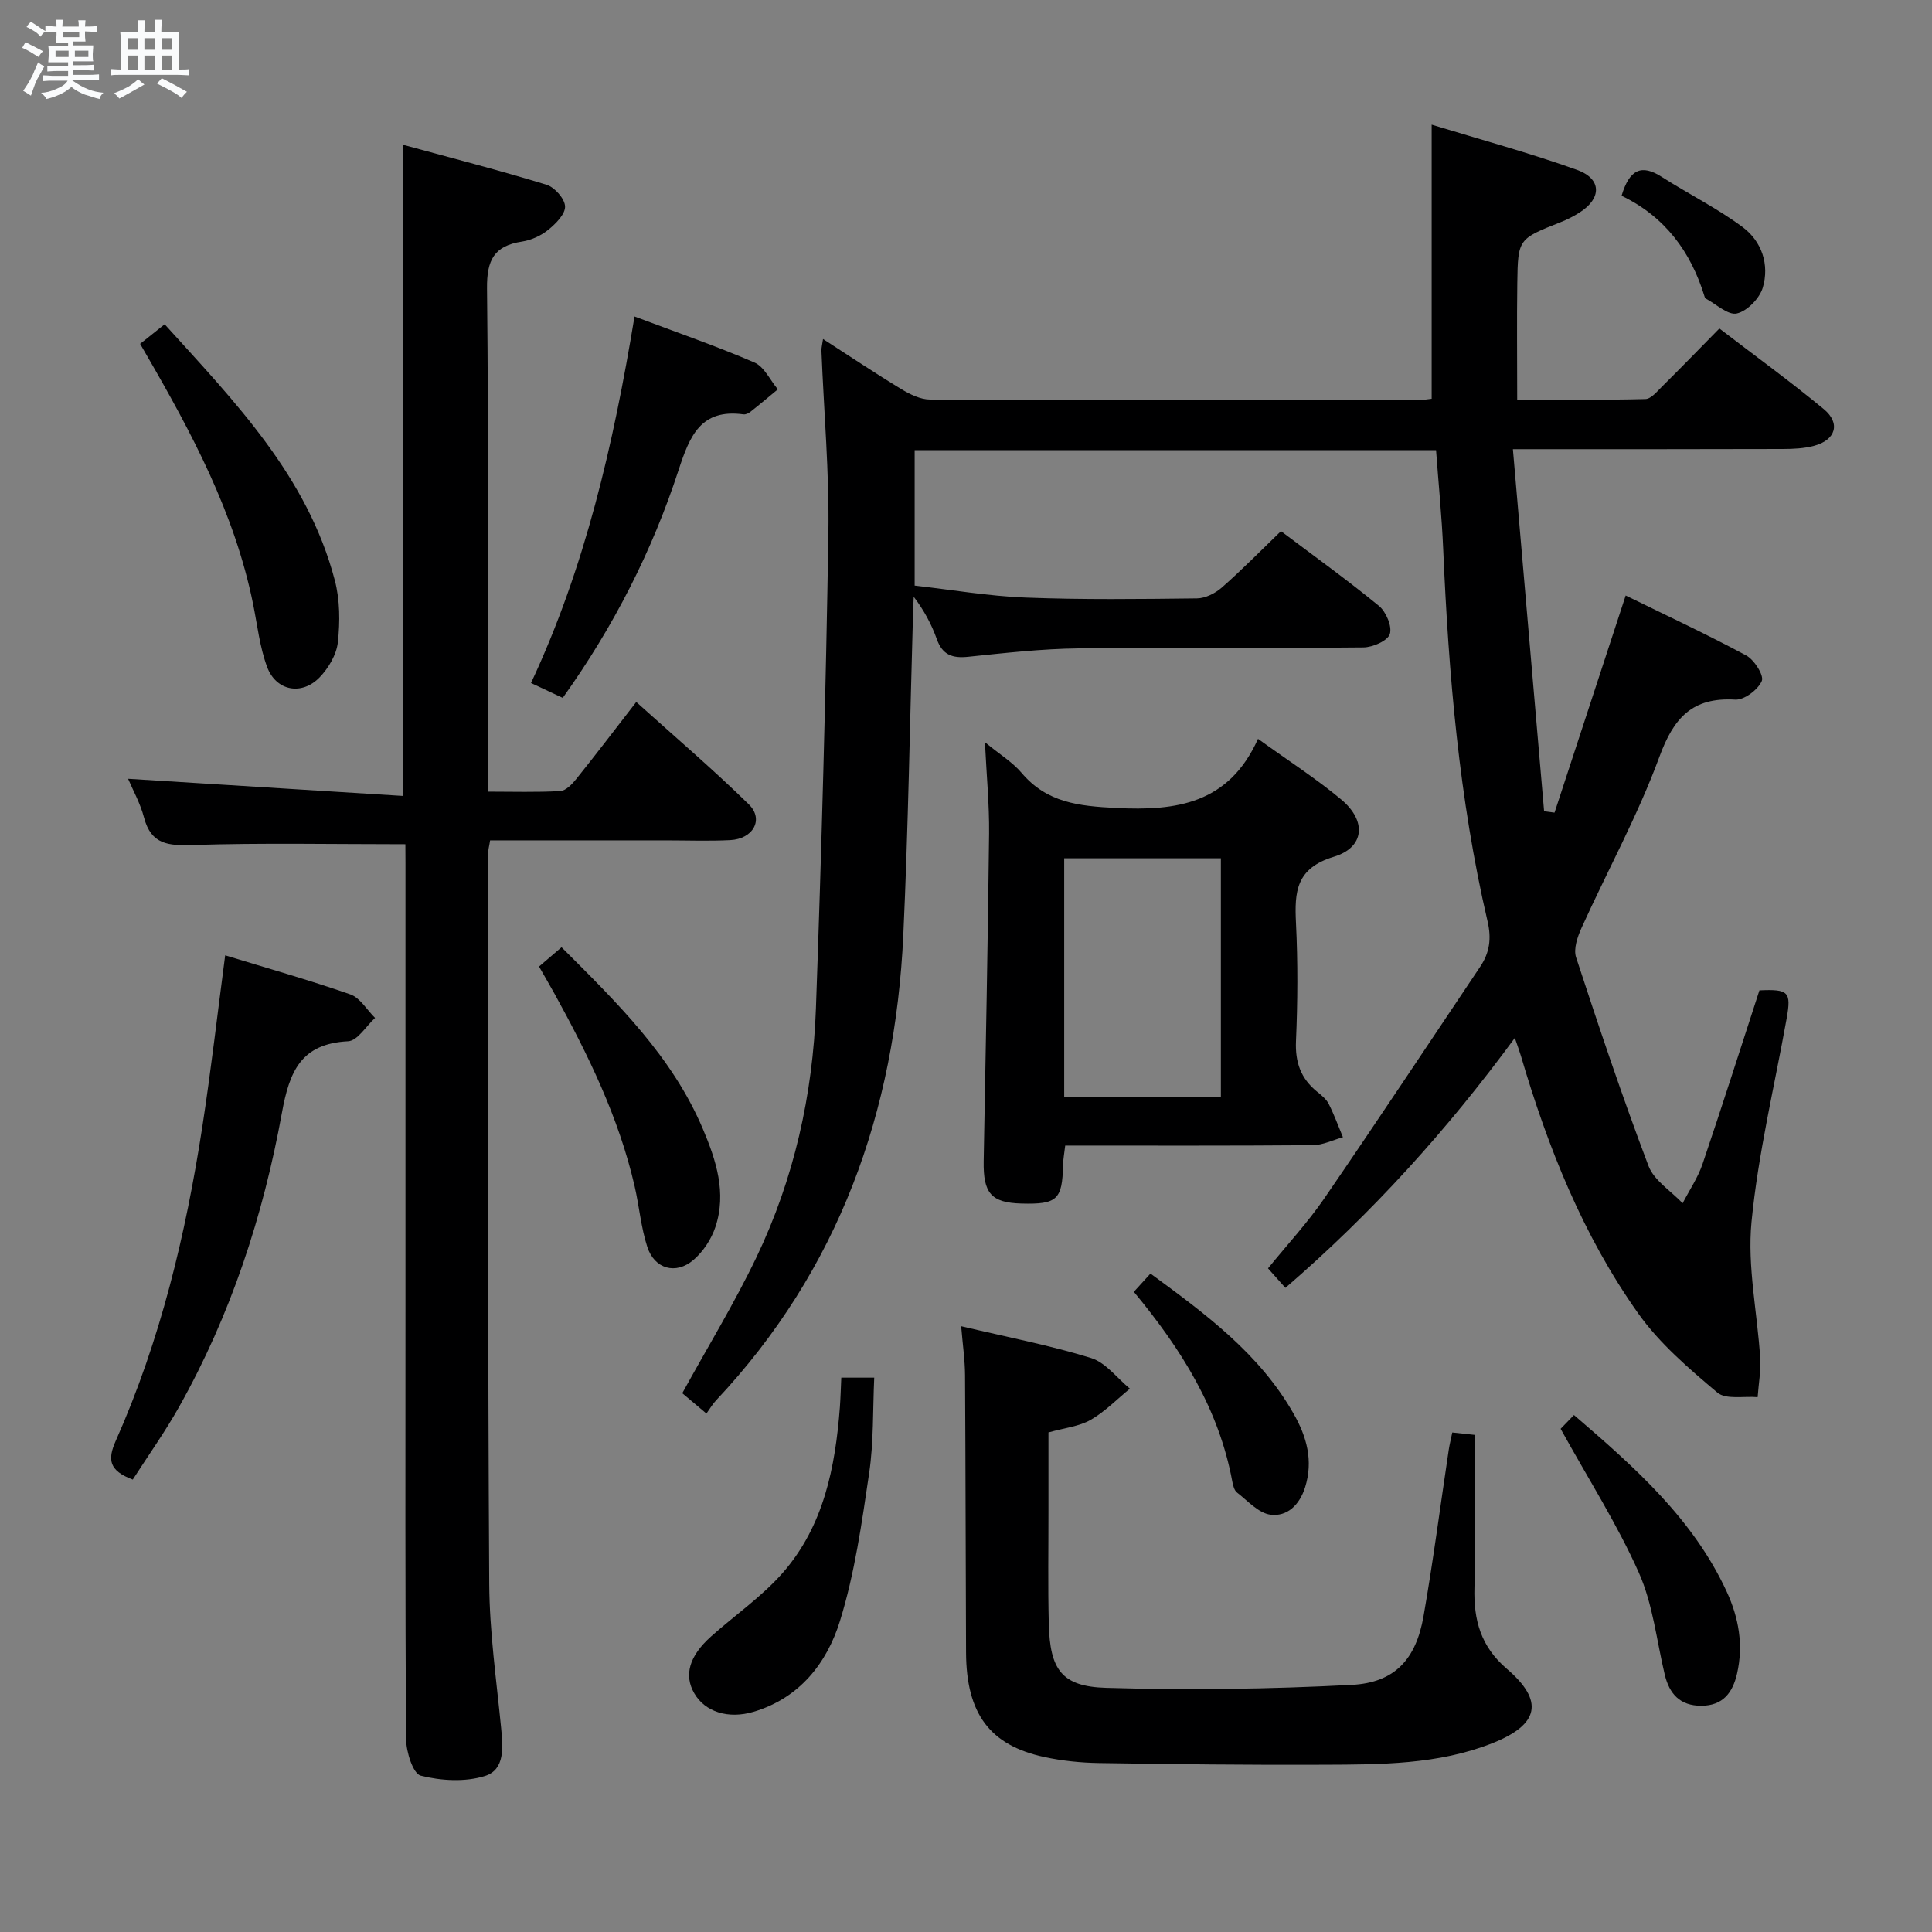 <svg enable-background="new 0 0 400 400" viewBox="0 0 400 400" xmlns="http://www.w3.org/2000/svg"><rect x="0" y="0" width="400" height="400" fill="#808080" stroke="none"/><path d="m6.8 9.5c.6.3 1.3.7 2.1 1.1-.4.4-.7.8-.9 1.2-.7-.4-1.3-.8-1.8-1.1s-1.1-.6-1.6-.8c.2-.4.5-.8.7-1.2.4.2.8.5 1.5.8zm.9 6.9c-.3.6-.5 1.1-.7 1.7s-.4 1.1-.6 1.7c-.6-.4-1.1-.7-1.6-1 .7-1 1.2-1.8 1.5-2.4.3-.5.6-1.1.8-1.7.3-.6.5-1.2.8-1.8.3.3.8.6 1.3.8-.7 1.3-1.2 2.2-1.5 2.7zm.1-11c.4.3 1 .7 1.7 1.1-.5.2-.8.6-1.1 1.1-.5-.6-1-1-1.4-1.2s-.9-.6-1.5-.8c.2-.4.5-.7.9-1.1.5.3.9.6 1.4.9zm10.5 13.1c1 .4 2 .6 3.1.7-.4.4-.7.8-.8 1.3-.9-.2-1.9-.6-3-.9-1-.4-2-.9-2.8-1.6-.5.4-1.1.9-1.9 1.3s-1.9.9-3.3 1.2c-.1-.3-.5-.8-1.1-1.3 1 0 2.1-.3 3.2-.8 1.2-.5 1.9-1 2.3-1.7h-3.2c-.4 0-1 0-2 .1v-1.2c1 0 1.7.1 2 .1h3.3v-1h-2.3c-.2 0-.9 0-2 .1v-1.2c1.2 0 1.9.1 2 .1h2.3v-.8h-4.1c0-.7.1-1.2.1-1.6 0-.5 0-1.1-.1-1.8h4.1v-.7h-2.5c0-.6.1-1.1.1-1.6v-.6h-.5c-.4 0-1 0-1.8.1v-1.3c1.2 0 1.9.1 2.1.1h.2c0-.3 0-.8-.1-1.4h1.4c0 .6-.1 1-.1 1.4h3.4c0-.4 0-.8-.1-1.3h1.5c0 .4-.1.9-.1 1.3.7 0 1.5 0 2.5-.1v1.2c-1 0-1.8-.1-2.5-.1v.6c0 .3 0 .8.1 1.5h-2.5v.8h4.1c0 .7-.1 1.3-.1 1.8s0 1 .1 1.5h-4.1v.8h1.4c.8 0 1.8 0 2.9-.1v1.2c-1 0-1.9-.1-2.8-.1h-1.5v1h3.2c.3 0 1 0 2.1-.1v1.2c-1.1 0-1.8-.1-2.1-.1h-3.4l-.1.1c1.4 1 2.4 1.5 3.4 1.9zm-4.1-6.7v-1.3h-2.7v1.3zm2.2-4.1v-1.1h-3.4v1.1zm1.9 4.1v-1.3h-2.8v1.3z" fill="#fafbfc"/><path d="m37 6.7v2.3 5.4c1 0 1.8 0 2.2-.1v1.3c-.6 0-1.5-.1-2.5-.1h-11.9c-.7 0-1.3 0-1.8.1v-1.3c.5 0 1.1.1 2 .1v-5.2c0-1 0-1.8-.1-2.5h3.7c0-1.3 0-2.1-.1-2.5h1.5c0 .4-.1 1.3-.1 2.5h2.2c0-1.2 0-2.1-.1-2.6h1.5c0 .4-.1 1.3-.1 2.6zm-12.3 13.7c-.3-.4-.7-.8-1.1-1.1 1.1-.4 2.1-.9 2.9-1.3.8-.5 1.5-1 2.1-1.6.4.4.9.8 1.3 1.1-2.5 1.4-4.2 2.4-5.2 2.9zm3.9-10.1v-2.4h-2.2v2.4zm0 4.1v-2.9h-2.2v2.9zm3.5-4.1v-2.4h-2.2v2.4zm0 4.1v-2.9h-2.2v2.9zm.4 2.9 1-1.1c.6.3 1.4.7 2.5 1.3s2 1.1 2.7 1.5c-.4.4-.8.8-1.1 1.3-.8-.8-2.5-1.7-5.1-3zm3.1-7v-2.4h-2.1v2.4zm0 4.1v-2.9h-2.1v2.9z" fill="#fafbfc"/><g fill="#000001"><path d="m296.41 82.56c0-18.86 0-37.43 0-56.75 10.03 3.07 20.2 5.82 30.09 9.36 5.15 1.85 5.14 5.89.56 8.81-1.25.8-2.6 1.49-3.98 2.03-8.73 3.46-8.81 3.44-8.94 12.6-.11 7.81-.02 15.63-.02 24.13 9.02 0 17.78.1 26.54-.12 1.18-.03 2.43-1.58 3.47-2.61 3.89-3.85 7.7-7.78 11.85-12 7.47 5.73 14.72 10.99 21.61 16.69 3.54 2.93 2.49 6.4-2 7.6-2.05.55-4.27.65-6.41.66-18.13.06-36.28.04-55.95.04 2.18 25.29 4.32 50.12 6.46 74.96.72.1 1.44.19 2.16.29 4.84-14.78 9.68-29.55 14.73-44.96 8.4 4.12 16.8 8.03 24.95 12.41 1.67.9 3.73 4.15 3.23 5.29-.78 1.81-3.64 3.97-5.49 3.86-8.92-.53-12.75 3.77-15.72 11.87-4.46 12.13-10.76 23.58-16.11 35.39-.84 1.86-1.7 4.36-1.13 6.1 4.75 14.48 9.59 28.93 14.99 43.17 1.15 3.04 4.65 5.18 7.07 7.74 1.4-2.71 3.16-5.29 4.13-8.15 4.05-11.94 7.87-23.96 11.77-35.93 6.04-.28 6.62.31 5.64 5.81-2.52 14.05-5.91 28.01-7.28 42.16-.89 9.25 1.22 18.77 1.8 28.19.16 2.67-.34 5.38-.53 8.07-2.83-.25-6.56.55-8.34-.95-5.9-4.98-11.98-10.17-16.4-16.41-11.44-16.14-18.71-34.38-24.27-53.3-.28-.95-.63-1.87-1.26-3.72-14.04 19.09-29.42 36.14-47.5 51.75-1.17-1.31-2.24-2.52-3.6-4.04 4.06-5 8.23-9.5 11.67-14.51 10.91-15.89 21.54-31.97 32.28-47.98 1.92-2.87 2.34-5.78 1.51-9.33-5.91-25.34-8.07-51.14-9.19-77.06-.29-6.78-.97-13.55-1.48-20.51-36.06 0-71.83 0-107.95 0v28.03c7.57.85 15.24 2.18 22.96 2.48 11.82.46 23.66.31 35.49.17 1.74-.02 3.78-1.05 5.14-2.24 4.12-3.62 7.96-7.54 12.25-11.68 6.57 4.95 13.59 9.99 20.27 15.46 1.49 1.22 2.78 4.26 2.27 5.84-.46 1.41-3.54 2.75-5.47 2.77-19.66.2-39.33-.04-58.99.2-7.62.09-15.24.95-22.83 1.74-3.26.34-5.33-.36-6.5-3.65-1.09-3.06-2.64-5.96-4.78-8.77-.05 1.06-.11 2.12-.14 3.19-.65 22.28-.99 44.58-2.02 66.84-1.69 36.57-13.32 69.29-38.79 96.37-.68.72-1.18 1.6-1.97 2.7-2.09-1.77-3.68-3.1-5-4.21 5.26-9.58 10.8-18.63 15.36-28.16 7.77-16.23 11.67-33.62 12.31-51.54 1.17-32.75 2.06-65.52 2.58-98.29.2-12.61-.94-25.24-1.44-37.86-.02-.6.16-1.2.33-2.41 5.67 3.65 10.88 7.15 16.25 10.4 1.77 1.07 3.92 2.12 5.9 2.13 33.83.13 67.66.09 101.49.08.76.01 1.55-.15 2.37-.24z"/><path d="m83.93 174.79c-15.13 0-29.59-.3-44.03.16-5.05.16-8.6-.07-10.08-5.68-.79-3.01-2.37-5.82-3.3-8.03 18.7 1.17 37.64 2.35 56.91 3.55 0-45.35 0-89.53 0-134.82 10.08 2.75 19.97 5.29 29.72 8.28 1.67.51 3.78 2.89 3.84 4.48.06 1.6-1.93 3.6-3.48 4.85-1.49 1.21-3.51 2.14-5.41 2.43-5.81.88-7.34 3.83-7.27 9.73.35 32.65.17 65.31.17 97.97v6.19c5.15 0 10.08.16 14.99-.12 1.17-.07 2.48-1.44 3.34-2.52 4.05-5.05 7.98-10.21 12.4-15.92 7.93 7.15 15.87 13.91 23.31 21.2 3.17 3.11.9 7.17-3.88 7.4-4.49.22-9 .05-13.49.05-11.98 0-23.96 0-36.2 0-.17 1.14-.44 2.07-.44 3 .03 50.32-.04 100.64.26 150.95.06 9.94 1.49 19.88 2.46 29.81.39 3.97.83 8.65-3.35 9.95-4.09 1.28-9.07 1-13.29-.07-1.59-.4-3.02-4.92-3.03-7.58-.21-29.49-.13-58.98-.13-88.47 0-30.99 0-61.98 0-92.97-.02-1.3-.02-2.61-.02-3.82z"/><path d="m199 274.58c9.54 2.26 18.36 3.95 26.88 6.58 3.05.94 5.39 4.17 8.05 6.35-2.69 2.2-5.17 4.77-8.14 6.47-2.37 1.35-5.35 1.64-8.72 2.59v16.15c.01 7.83-.13 15.66.07 23.49.24 9.45 2.64 12.97 11.85 13.24 16.94.5 33.94.27 50.86-.61 8.94-.46 13.32-5.31 14.88-14.23 2-11.44 3.49-22.97 5.22-34.46.17-1.11.45-2.21.73-3.57 1.86.2 3.46.37 4.67.5 0 10.72.22 21.17-.08 31.62-.19 6.72 1.31 12.19 6.69 16.8 7.8 6.68 6.73 11.57-3.03 15.43-11.22 4.43-23.1 4.39-34.89 4.44-15.49.07-30.98-.11-46.46-.35-3.8-.06-7.66-.45-11.37-1.25-11.31-2.43-16.14-8.99-16.2-21.63-.09-19.16-.09-38.31-.21-57.47-.02-3.11-.48-6.21-.8-10.09z"/><path d="m203.92 153.67c3.11 2.56 5.73 4.14 7.6 6.36 5.23 6.17 11.83 6.86 19.5 7.25 12.6.65 23.4-.88 29.44-14.31 6.36 4.59 12.07 8.25 17.24 12.57 5.28 4.41 4.86 9.9-1.53 11.84-7.85 2.38-8.17 7.23-7.85 13.72.4 8.14.35 16.32 0 24.46-.19 4.39 1.01 7.73 4.35 10.45.9.73 1.9 1.52 2.41 2.51 1.14 2.23 1.99 4.61 2.96 6.93-2.09.58-4.18 1.64-6.27 1.65-16.96.14-33.92.08-51.23.08-.18 1.54-.42 2.79-.45 4.05-.15 7.14-1.22 8.15-8.61 7.95-6.25-.17-7.94-2.12-7.82-8.79.41-22.6.87-45.21 1.12-67.81.06-5.96-.52-11.93-.86-18.91zm16.41 24.03v49.5h32.44c0-16.67 0-32.94 0-49.5-10.83 0-21.42 0-32.44 0z"/><path d="m27.49 306.33c-4.98-1.86-5.24-4.16-3.52-8.03 9.23-20.76 14.48-42.67 17.92-65.03 1.79-11.63 3.13-23.34 4.73-35.48 8.6 2.63 17.35 5.1 25.92 8.09 2.02.71 3.42 3.2 5.11 4.87-1.85 1.69-3.63 4.73-5.57 4.83-9.78.5-12.15 6.22-13.72 14.86-3.87 21.3-10.59 41.82-21.27 60.82-2.9 5.17-6.37 10.04-9.6 15.07z"/><path d="m131.37 65.53c8.82 3.32 16.95 6.12 24.82 9.52 2.04.88 3.25 3.65 4.85 5.56-1.9 1.57-3.79 3.17-5.73 4.7-.37.29-.95.54-1.39.48-8.83-1.2-11.11 4.45-13.41 11.48-5.47 16.78-13.43 32.42-24 47.22-2.04-.96-3.94-1.85-6.57-3.08 11.2-23.92 17.05-49.31 21.43-75.88z"/><path d="m29.01 71.19c1.8-1.44 3.21-2.56 5.08-4.05 14.51 16.03 29.56 31.41 35.23 53.01 1.07 4.07 1.09 8.6.63 12.82-.27 2.55-1.93 5.35-3.77 7.26-3.7 3.83-9.01 2.84-10.87-2.13-1.54-4.13-2.02-8.67-2.91-13.04-3.82-18.86-12.75-35.52-22.27-51.93-.31-.54-.63-1.09-1.12-1.94z"/><path d="m174.18 285.23h6.82c-.31 6.7-.1 13.31-1.05 19.75-1.52 10.3-2.98 20.74-6.05 30.64-2.69 8.68-8.34 15.94-17.85 18.78-5.27 1.58-10.09.03-12.31-3.82-2.17-3.75-1.06-7.71 3.48-11.77 4.95-4.42 10.54-8.26 14.87-13.21 8.46-9.69 10.85-21.82 11.8-34.27.14-1.97.19-3.94.29-6.1z"/><path d="m111.6 200.11c1.73-1.48 3.09-2.65 4.66-3.99 11.47 11.45 22.91 22.59 29.27 37.63 2.73 6.45 4.94 13.22 2.59 20.28-.84 2.53-2.54 5.11-4.55 6.83-3.65 3.12-8.06 1.87-9.55-2.69-1.32-4.06-1.67-8.43-2.64-12.63-3.28-14.21-9.6-27.16-16.59-39.83-.96-1.73-1.96-3.44-3.19-5.6z"/><path d="m323.11 295.82c.42-.43 1.42-1.47 2.76-2.85 12.69 10.89 24.68 21.52 31.63 36.57 2.49 5.4 3.49 11.05 2.14 16.95-.89 3.93-2.91 6.66-7.4 6.67-4.39.01-6.61-2.43-7.57-6.44-1.69-7.07-2.45-14.57-5.36-21.1-4.41-9.93-10.33-19.19-16.2-29.8z"/><path d="m234.75 267.46c1.22-1.34 2.2-2.42 3.44-3.78 11.39 8.35 22.59 16.59 29.66 29.05 2.67 4.7 4.1 9.67 2.35 15.22-1.17 3.69-3.74 6.08-7.15 5.65-2.48-.31-4.72-2.87-6.94-4.59-.57-.44-.82-1.46-.97-2.25-2.76-14.99-10.53-27.4-20.39-39.3z"/><path d="m335.73 40.53c1.64-5.49 4.13-6.59 8.31-3.91 5.55 3.55 11.52 6.5 16.78 10.42 3.93 2.93 5.57 7.75 4.14 12.53-.66 2.21-3.22 4.84-5.36 5.33-1.83.42-4.3-1.95-6.47-3.1-.12-.06-.18-.28-.23-.43-2.83-9.29-8.23-16.54-17.17-20.84z"/></g></svg>